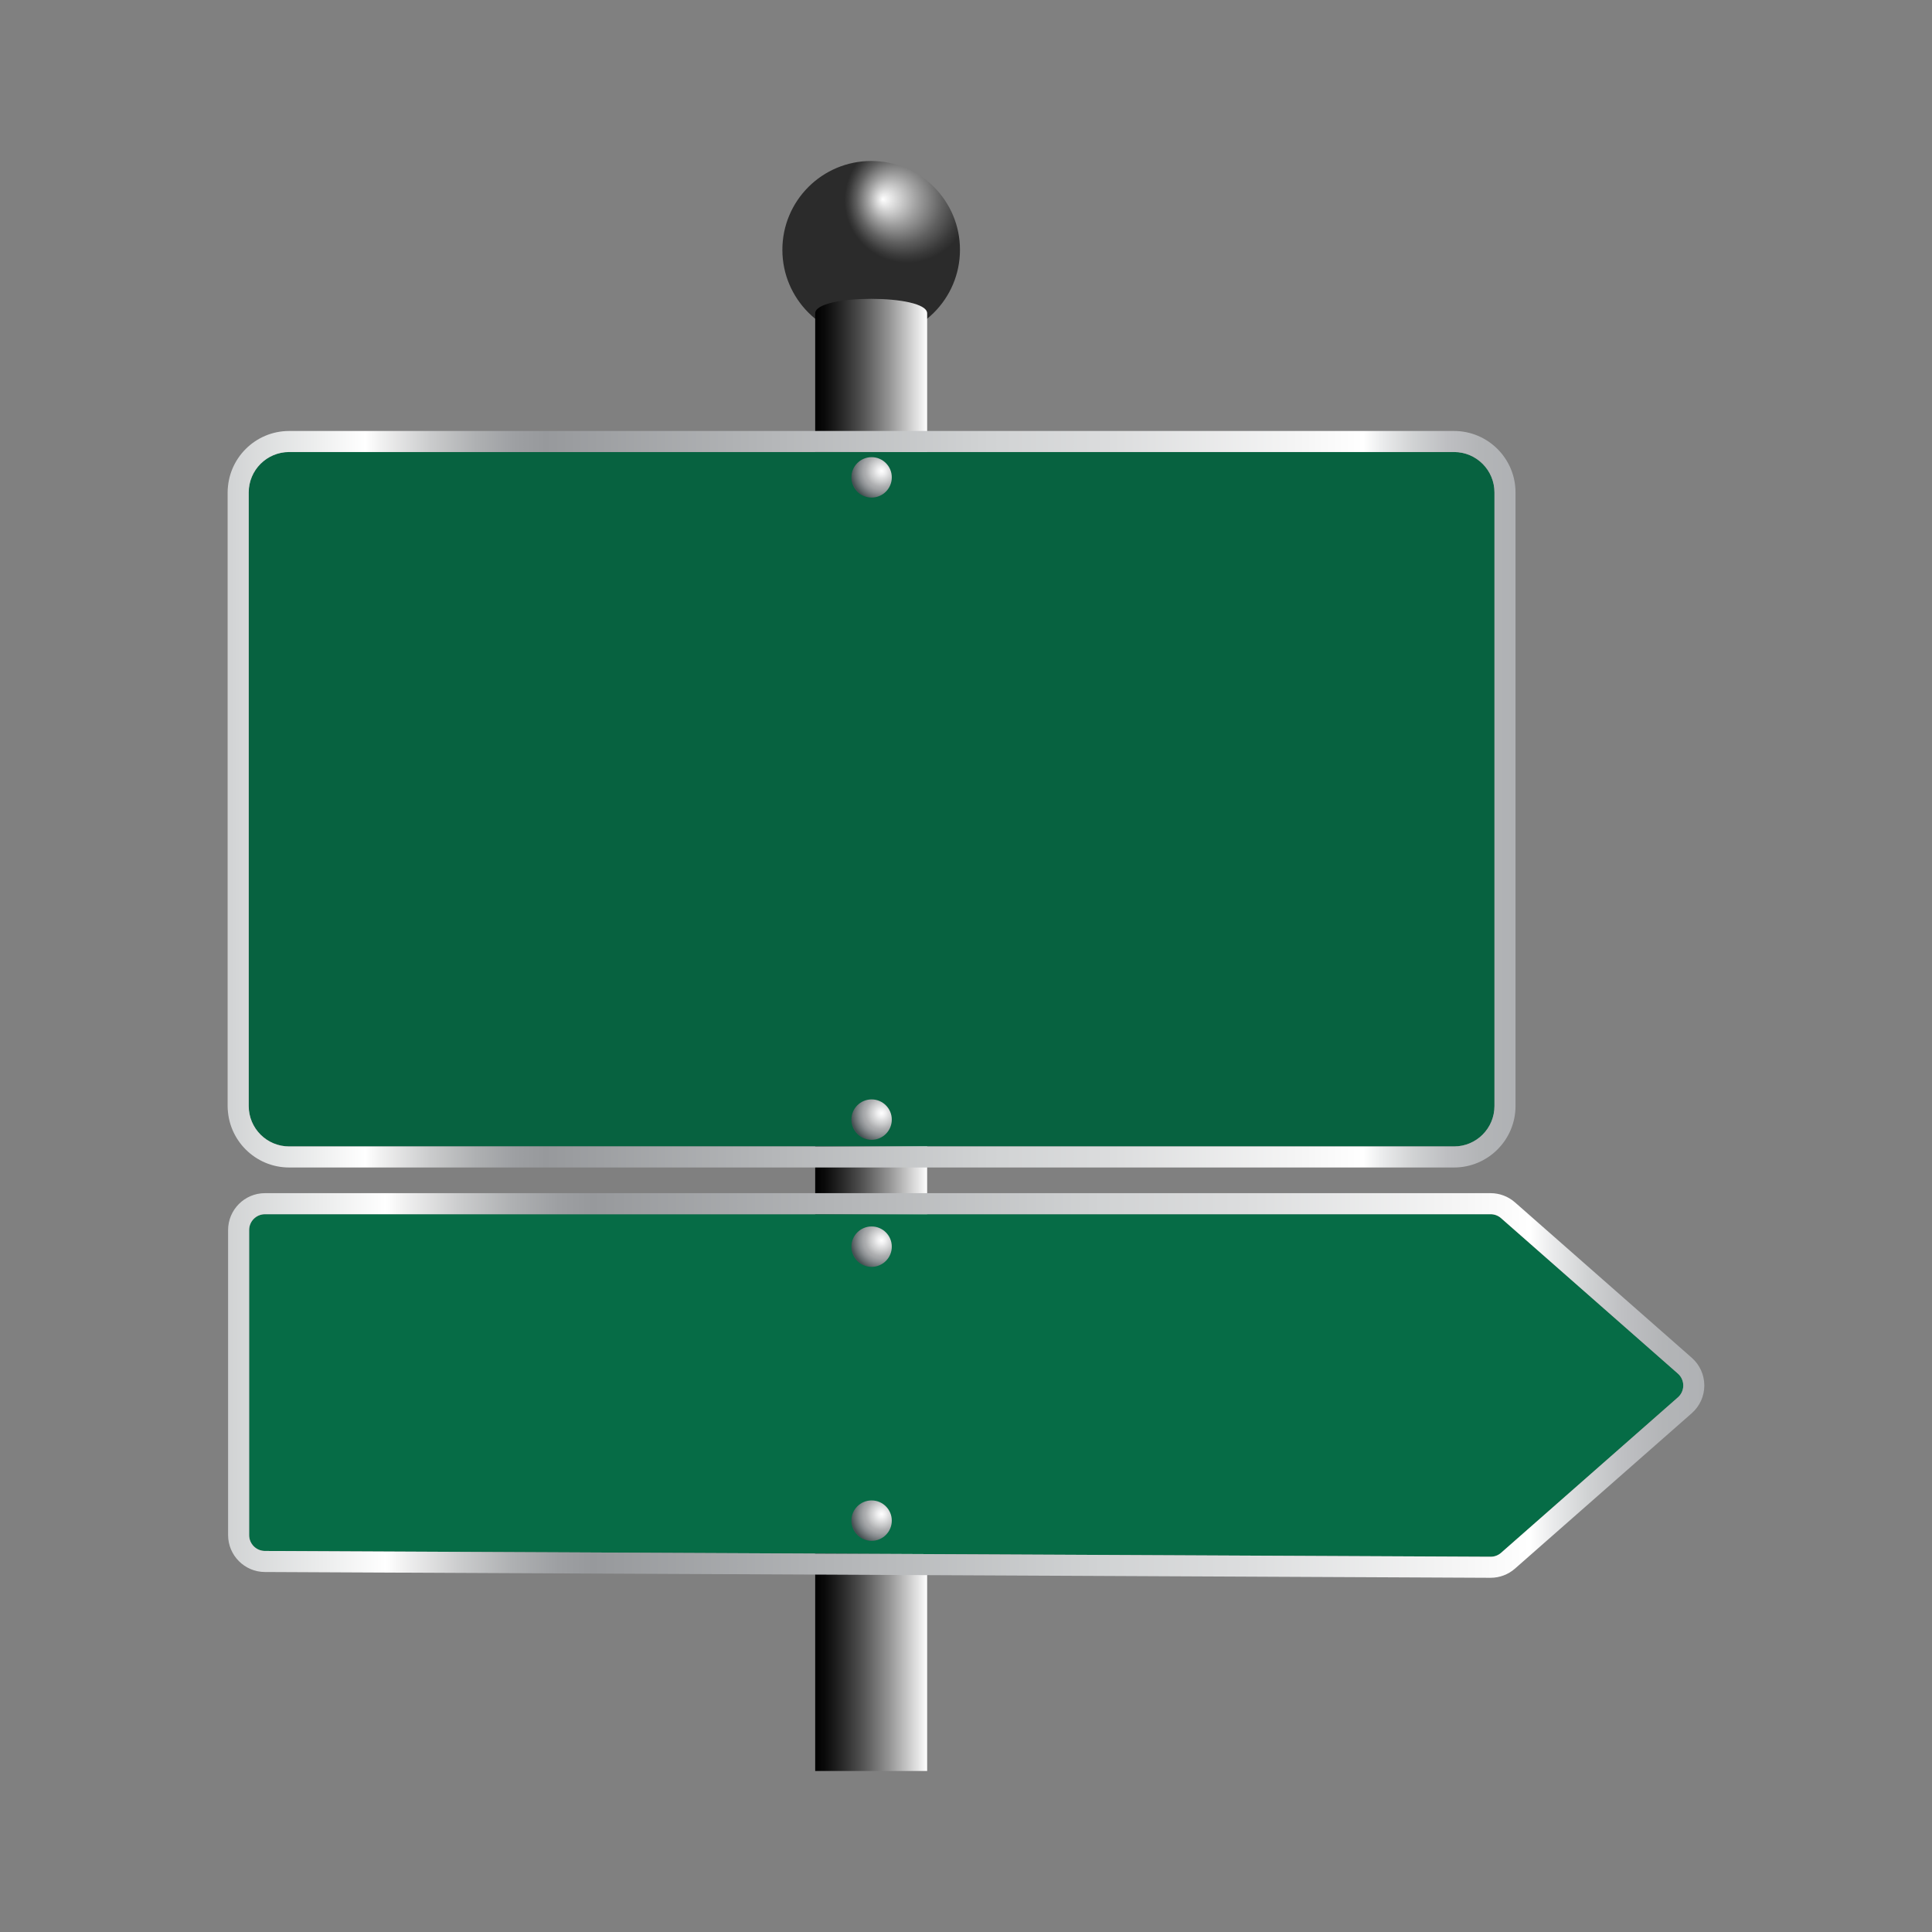 <svg:svg xmlns:svg="http://www.w3.org/2000/svg" enable-background="new 0 0 2080 2267.843" height="2295.297" id="Layer_1" version="1.1" viewBox="-107.649 -13.727 2295.297 2295.297" width="2295.297" x="0px" y="0px" xml:space="preserve">
<svg:rect x="-107.649" y="-13.727" width="2295.297" height="2295.297" fill="#808080" stroke="none"/>
<svg:g>
	<svg:g>
		
			<svg:radialGradient cx="970.341" cy="224.048" fx="941.034" fy="223.088" gradientUnits="userSpaceOnUse" id="SVGID_1_" r="74.629">
			<svg:stop offset="0" style="stop-color:#FFFFFF" />
			<svg:stop offset="0.045" style="stop-color:#F4F4F4" />
			<svg:stop offset="0.396" style="stop-color:#9F9F9F" />
			<svg:stop offset="0.682" style="stop-color:#606060" />
			<svg:stop offset="0.891" style="stop-color:#3A3A3A" />
			<svg:stop offset="1" style="stop-color:#2B2B2B" />
		</svg:radialGradient>
		<svg:circle cx="927.342" cy="283.048" fill="url(#SVGID_1_)" r="105.5" />
		
			<svg:linearGradient gradientTransform="matrix(0.964 0 0 1 113.838 0)" gradientUnits="userSpaceOnUse" id="SVGID_2_" x1="775.169" x2="913.183" y1="1215.795" y2="1215.795">
			<svg:stop offset="0" style="stop-color:#000000" />
			<svg:stop offset="0.086" style="stop-color:#0A0A0A" />
			<svg:stop offset="0.234" style="stop-color:#272727" />
			<svg:stop offset="0.427" style="stop-color:#545454" />
			<svg:stop offset="0.657" style="stop-color:#949494" />
			<svg:stop offset="0.916" style="stop-color:#E4E4E4" />
			<svg:stop offset="1" style="stop-color:#FFFFFF" />
		</svg:linearGradient>
		<svg:path d="M993.841,2090.295H860.842l-0-1731.748c0-23.003,132.999-23.003,132.999,0    L993.841,2090.295z" fill="url(#SVGID_2_)" />
	</svg:g>
	<svg:g>
		<svg:g>
			<svg:path d="M1619.842,1348.296h-1384c-26.51,0-48-21.49-48-48v-729c0-26.51,21.49-48,48-48h1384     c26.51,0,48,21.49,48,48v729C1667.842,1326.806,1646.351,1348.296,1619.842,1348.296z" fill="#076240" />
			<svg:linearGradient gradientUnits="userSpaceOnUse" id="SVGID_3_" x1="162.842" x2="1692.842" y1="935.796" y2="935.796">
				<svg:stop offset="0" style="stop-color:#E5E2DF" />
				<svg:stop offset="0" style="stop-color:#D6D7D7" />
				<svg:stop offset="0" style="stop-color:#D1D3D4" />
				<svg:stop offset="0.068" style="stop-color:#EDEEEE" />
				<svg:stop offset="0.107" style="stop-color:#FFFFFF" />
				<svg:stop offset="0.118" style="stop-color:#F2F2F2" />
				<svg:stop offset="0.157" style="stop-color:#CBCCCD" />
				<svg:stop offset="0.193" style="stop-color:#AEB0B2" />
				<svg:stop offset="0.224" style="stop-color:#9D9FA2" />
				<svg:stop offset="0.247" style="stop-color:#97999C" />
				<svg:stop offset="0.592" style="stop-color:#D1D3D4" />
				<svg:stop offset="0.682" style="stop-color:#DBDCDD" />
				<svg:stop offset="0.832" style="stop-color:#F5F5F5" />
				<svg:stop offset="0.882" style="stop-color:#FFFFFF" />
				<svg:stop offset="0.897" style="stop-color:#EAEBEC" />
				<svg:stop offset="0.921" style="stop-color:#D0D2D3" />
				<svg:stop offset="0.946" style="stop-color:#BEBFC2" />
				<svg:stop offset="0.972" style="stop-color:#B3B5B7" />
				<svg:stop offset="1" style="stop-color:#AFB1B4" />
			</svg:linearGradient>
			<svg:path d="M1619.842,523.296c26.51,0,48,21.49,48,48v729c0,26.51-21.49,48-48,48h-1384     c-26.51,0-48-21.49-48-48V571.296c0-26.51,21.49-48,48-48H1619.842 M1619.842,498.296h-1384     c-40.252,0-73,32.748-73,73v729c0,40.252,32.748,73,73,73h1384c40.252,0,73-32.748,73-73V571.296     C1692.842,531.044,1660.094,498.296,1619.842,498.296L1619.842,498.296z" fill="url(#SVGID_3_)" />
		</svg:g>
		<svg:g>
			<svg:radialGradient cx="939.694" cy="545.705" gradientUnits="userSpaceOnUse" id="SVGID_4_" r="36.632">
				<svg:stop offset="0" style="stop-color:#E5E2DF" />
				<svg:stop offset="0" style="stop-color:#F1EFEE" />
				<svg:stop offset="0" style="stop-color:#FFFFFF" />
				<svg:stop offset="0.126" style="stop-color:#F0F0F1" />
				<svg:stop offset="0.366" style="stop-color:#C9CACB" />
				<svg:stop offset="0.522" style="stop-color:#ADAEB0" />
				<svg:stop offset="0.603" style="stop-color:#A3A5A7" />
				<svg:stop offset="0.738" style="stop-color:#898D90" />
				<svg:stop offset="0.911" style="stop-color:#5F6769" />
				<svg:stop offset="1" style="stop-color:#465053" />
			</svg:radialGradient>
			<svg:circle cx="927.842" cy="553.409" fill="url(#SVGID_4_)" r="24" />
			<svg:radialGradient cx="939.694" cy="1308.705" gradientUnits="userSpaceOnUse" id="SVGID_5_" r="36.632">
				<svg:stop offset="0" style="stop-color:#E5E2DF" />
				<svg:stop offset="0" style="stop-color:#F1EFEE" />
				<svg:stop offset="0" style="stop-color:#FFFFFF" />
				<svg:stop offset="0.126" style="stop-color:#F0F0F1" />
				<svg:stop offset="0.366" style="stop-color:#C9CACB" />
				<svg:stop offset="0.522" style="stop-color:#ADAEB0" />
				<svg:stop offset="0.603" style="stop-color:#A3A5A7" />
				<svg:stop offset="0.738" style="stop-color:#898D90" />
				<svg:stop offset="0.911" style="stop-color:#5F6769" />
				<svg:stop offset="1" style="stop-color:#465053" />
			</svg:radialGradient>
			<svg:circle cx="927.842" cy="1316.409" fill="url(#SVGID_5_)" r="24" />
		</svg:g>
	</svg:g>
	<svg:g>
		<svg:g>
			<svg:path d="M207.158,1428.795h1456.089c4.573,0,8.989,1.665,12.423,4.684l210.095,184.684     c8.524,7.493,8.524,20.771,0,28.265l-210.056,184.65c-3.457,3.039-7.909,4.706-12.512,4.684l-1456.127-6.878     c-10.357-0.049-18.728-8.459-18.728-18.816v-362.456C188.341,1437.22,196.766,1428.795,207.158,1428.795z" fill="#066C46" />
			<svg:linearGradient gradientUnits="userSpaceOnUse" id="SVGID_6_" x1="163.341" x2="1917.158" y1="1632.279" y2="1632.279">
				<svg:stop offset="0" style="stop-color:#E5E2DF" />
				<svg:stop offset="0" style="stop-color:#D6D7D7" />
				<svg:stop offset="0" style="stop-color:#D1D3D4" />
				<svg:stop offset="0.068" style="stop-color:#EDEEEE" />
				<svg:stop offset="0.107" style="stop-color:#FFFFFF" />
				<svg:stop offset="0.118" style="stop-color:#F2F2F2" />
				<svg:stop offset="0.157" style="stop-color:#CBCCCD" />
				<svg:stop offset="0.193" style="stop-color:#AEB0B2" />
				<svg:stop offset="0.224" style="stop-color:#9D9FA2" />
				<svg:stop offset="0.247" style="stop-color:#97999C" />
				<svg:stop offset="0.592" style="stop-color:#D1D3D4" />
				<svg:stop offset="0.682" style="stop-color:#DBDCDD" />
				<svg:stop offset="0.832" style="stop-color:#F5F5F5" />
				<svg:stop offset="0.882" style="stop-color:#FFFFFF" />
				<svg:stop offset="0.897" style="stop-color:#EAEBEC" />
				<svg:stop offset="0.921" style="stop-color:#D0D2D3" />
				<svg:stop offset="0.946" style="stop-color:#BEBFC2" />
				<svg:stop offset="0.972" style="stop-color:#B3B5B7" />
				<svg:stop offset="1" style="stop-color:#AFB1B4" />
			</svg:linearGradient>
			<svg:path d="M1663.247,1428.795c4.572,0,8.989,1.665,12.423,4.684l210.095,184.684     c8.525,7.493,8.525,20.771,0,28.265l-210.056,184.65c-3.435,3.019-7.852,4.684-12.423,4.684     c-0.03,0-0.059,0-0.089-0l-1456.127-6.878c-10.357-0.049-18.728-8.459-18.728-18.816v-362.456     c0-10.392,8.424-18.816,18.817-18.816H1663.247 M1663.247,1403.795H207.158c-24.161,0-43.817,19.656-43.817,43.816     v362.456c0,24.047,19.563,43.702,43.61,43.816l1456.127,6.878l0.207,0.001c10.653,0,20.927-3.874,28.929-10.907     l210.057-184.65c9.461-8.317,14.888-20.312,14.888-32.909c0-12.597-5.426-24.592-14.888-32.909l-210.095-184.684     C1684.174,1407.669,1673.9,1403.795,1663.247,1403.795L1663.247,1403.795z" fill="url(#SVGID_6_)" />
		</svg:g>
		<svg:g>
			<svg:radialGradient cx="939.694" cy="1459.66" gradientUnits="userSpaceOnUse" id="SVGID_7_" r="36.632">
				<svg:stop offset="0" style="stop-color:#E5E2DF" />
				<svg:stop offset="0" style="stop-color:#F1EFEE" />
				<svg:stop offset="0" style="stop-color:#FFFFFF" />
				<svg:stop offset="0.126" style="stop-color:#F0F0F1" />
				<svg:stop offset="0.366" style="stop-color:#C9CACB" />
				<svg:stop offset="0.522" style="stop-color:#ADAEB0" />
				<svg:stop offset="0.603" style="stop-color:#A3A5A7" />
				<svg:stop offset="0.738" style="stop-color:#898D90" />
				<svg:stop offset="0.911" style="stop-color:#5F6769" />
				<svg:stop offset="1" style="stop-color:#465053" />
			</svg:radialGradient>
			<svg:circle cx="927.842" cy="1467.364" fill="url(#SVGID_7_)" r="24" />
			<svg:radialGradient cx="939.694" cy="1785.144" gradientUnits="userSpaceOnUse" id="SVGID_8_" r="36.632">
				<svg:stop offset="0" style="stop-color:#E5E2DF" />
				<svg:stop offset="0" style="stop-color:#F1EFEE" />
				<svg:stop offset="0" style="stop-color:#FFFFFF" />
				<svg:stop offset="0.126" style="stop-color:#F0F0F1" />
				<svg:stop offset="0.366" style="stop-color:#C9CACB" />
				<svg:stop offset="0.522" style="stop-color:#ADAEB0" />
				<svg:stop offset="0.603" style="stop-color:#A3A5A7" />
				<svg:stop offset="0.738" style="stop-color:#898D90" />
				<svg:stop offset="0.911" style="stop-color:#5F6769" />
				<svg:stop offset="1" style="stop-color:#465053" />
			</svg:radialGradient>
			<svg:circle cx="927.842" cy="1792.848" fill="url(#SVGID_8_)" r="24" />
		</svg:g>
	</svg:g>
</svg:g>
</svg:svg>